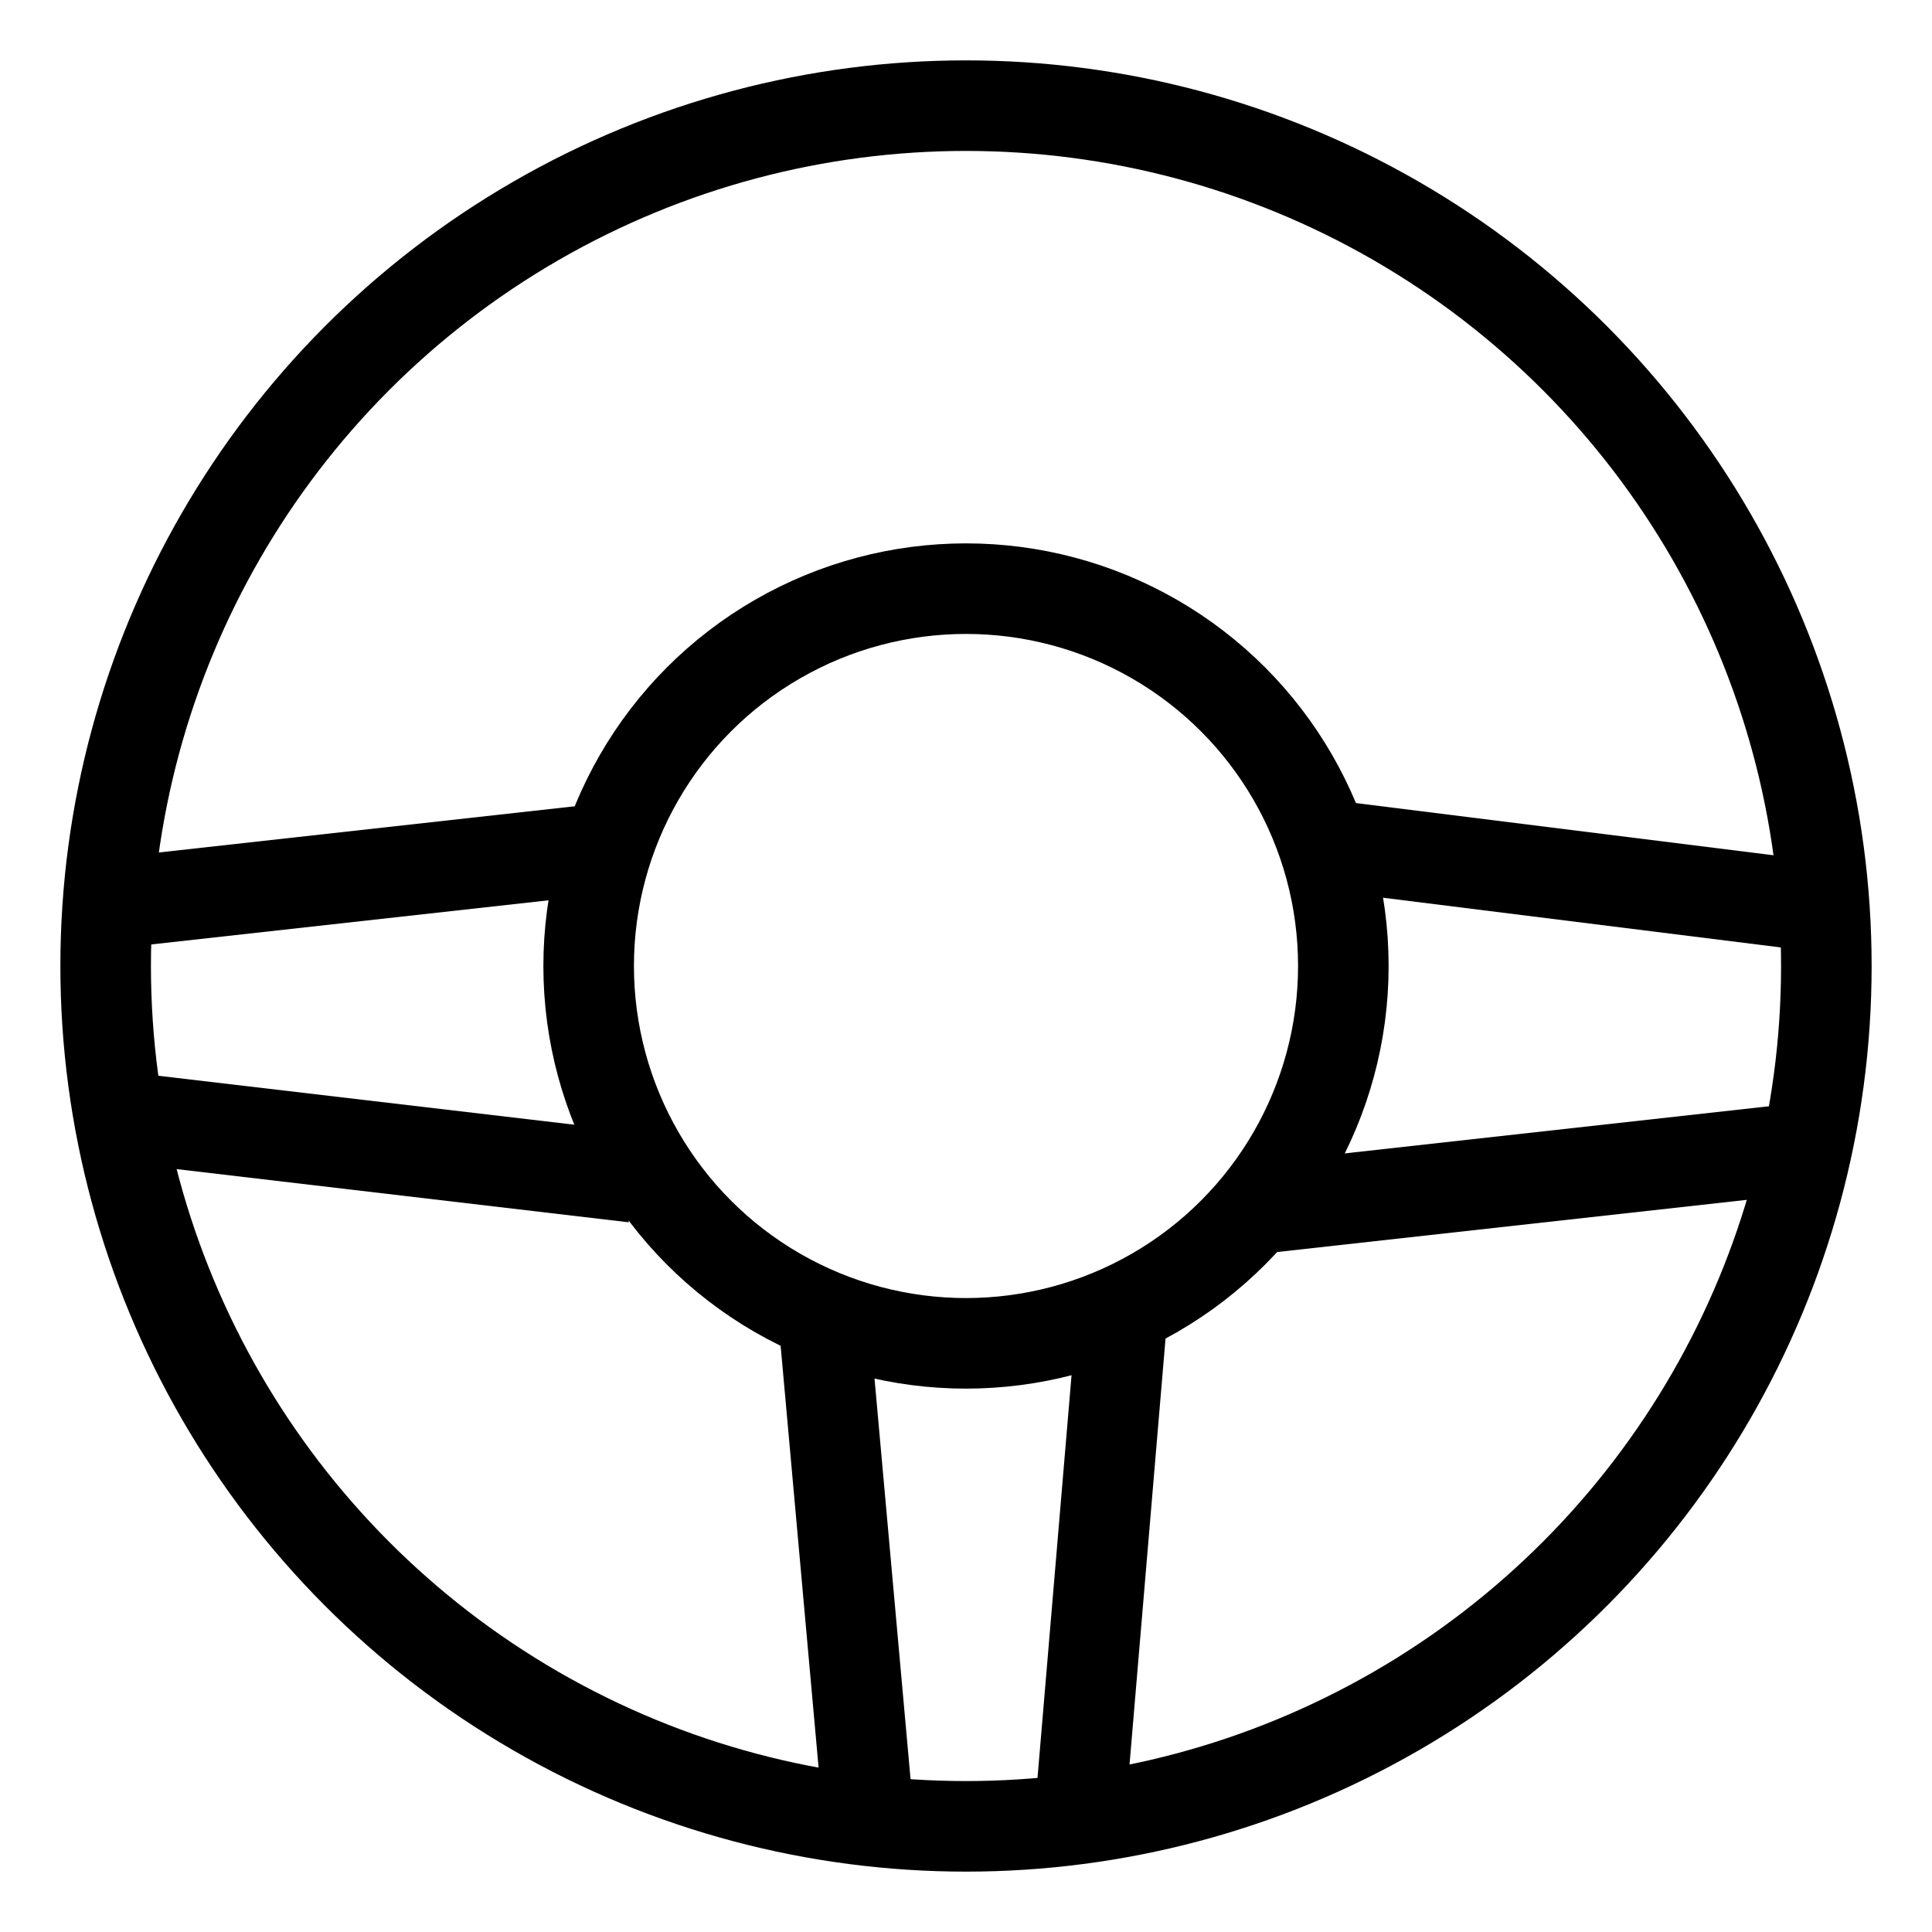 <svg width="32" height="32" viewBox="0 0 32 32" fill="none">
<circle cx="16" cy="16" r="14.25" stroke="currentColor" stroke-width="1.5"/>
<circle cx="16" cy="16" r="6.25" stroke="currentColor" stroke-width="1.5"/>
<path d="M22 14L30 15" stroke="currentColor" stroke-width="1.5"/>
<path d="M21 20L30 19" stroke="currentColor" stroke-width="1.5"/>
<path d="M10.5 14L1.5 15M10.5 19.5L2 18.5" stroke="currentColor" stroke-width="1.5"/>
<path d="M13.608 21.459L14.389 30.139" stroke="currentColor" stroke-width="1.5"/>
<path d="M18.623 21.333L17.896 29.934" stroke="currentColor" stroke-width="1.5"/>
</svg>
